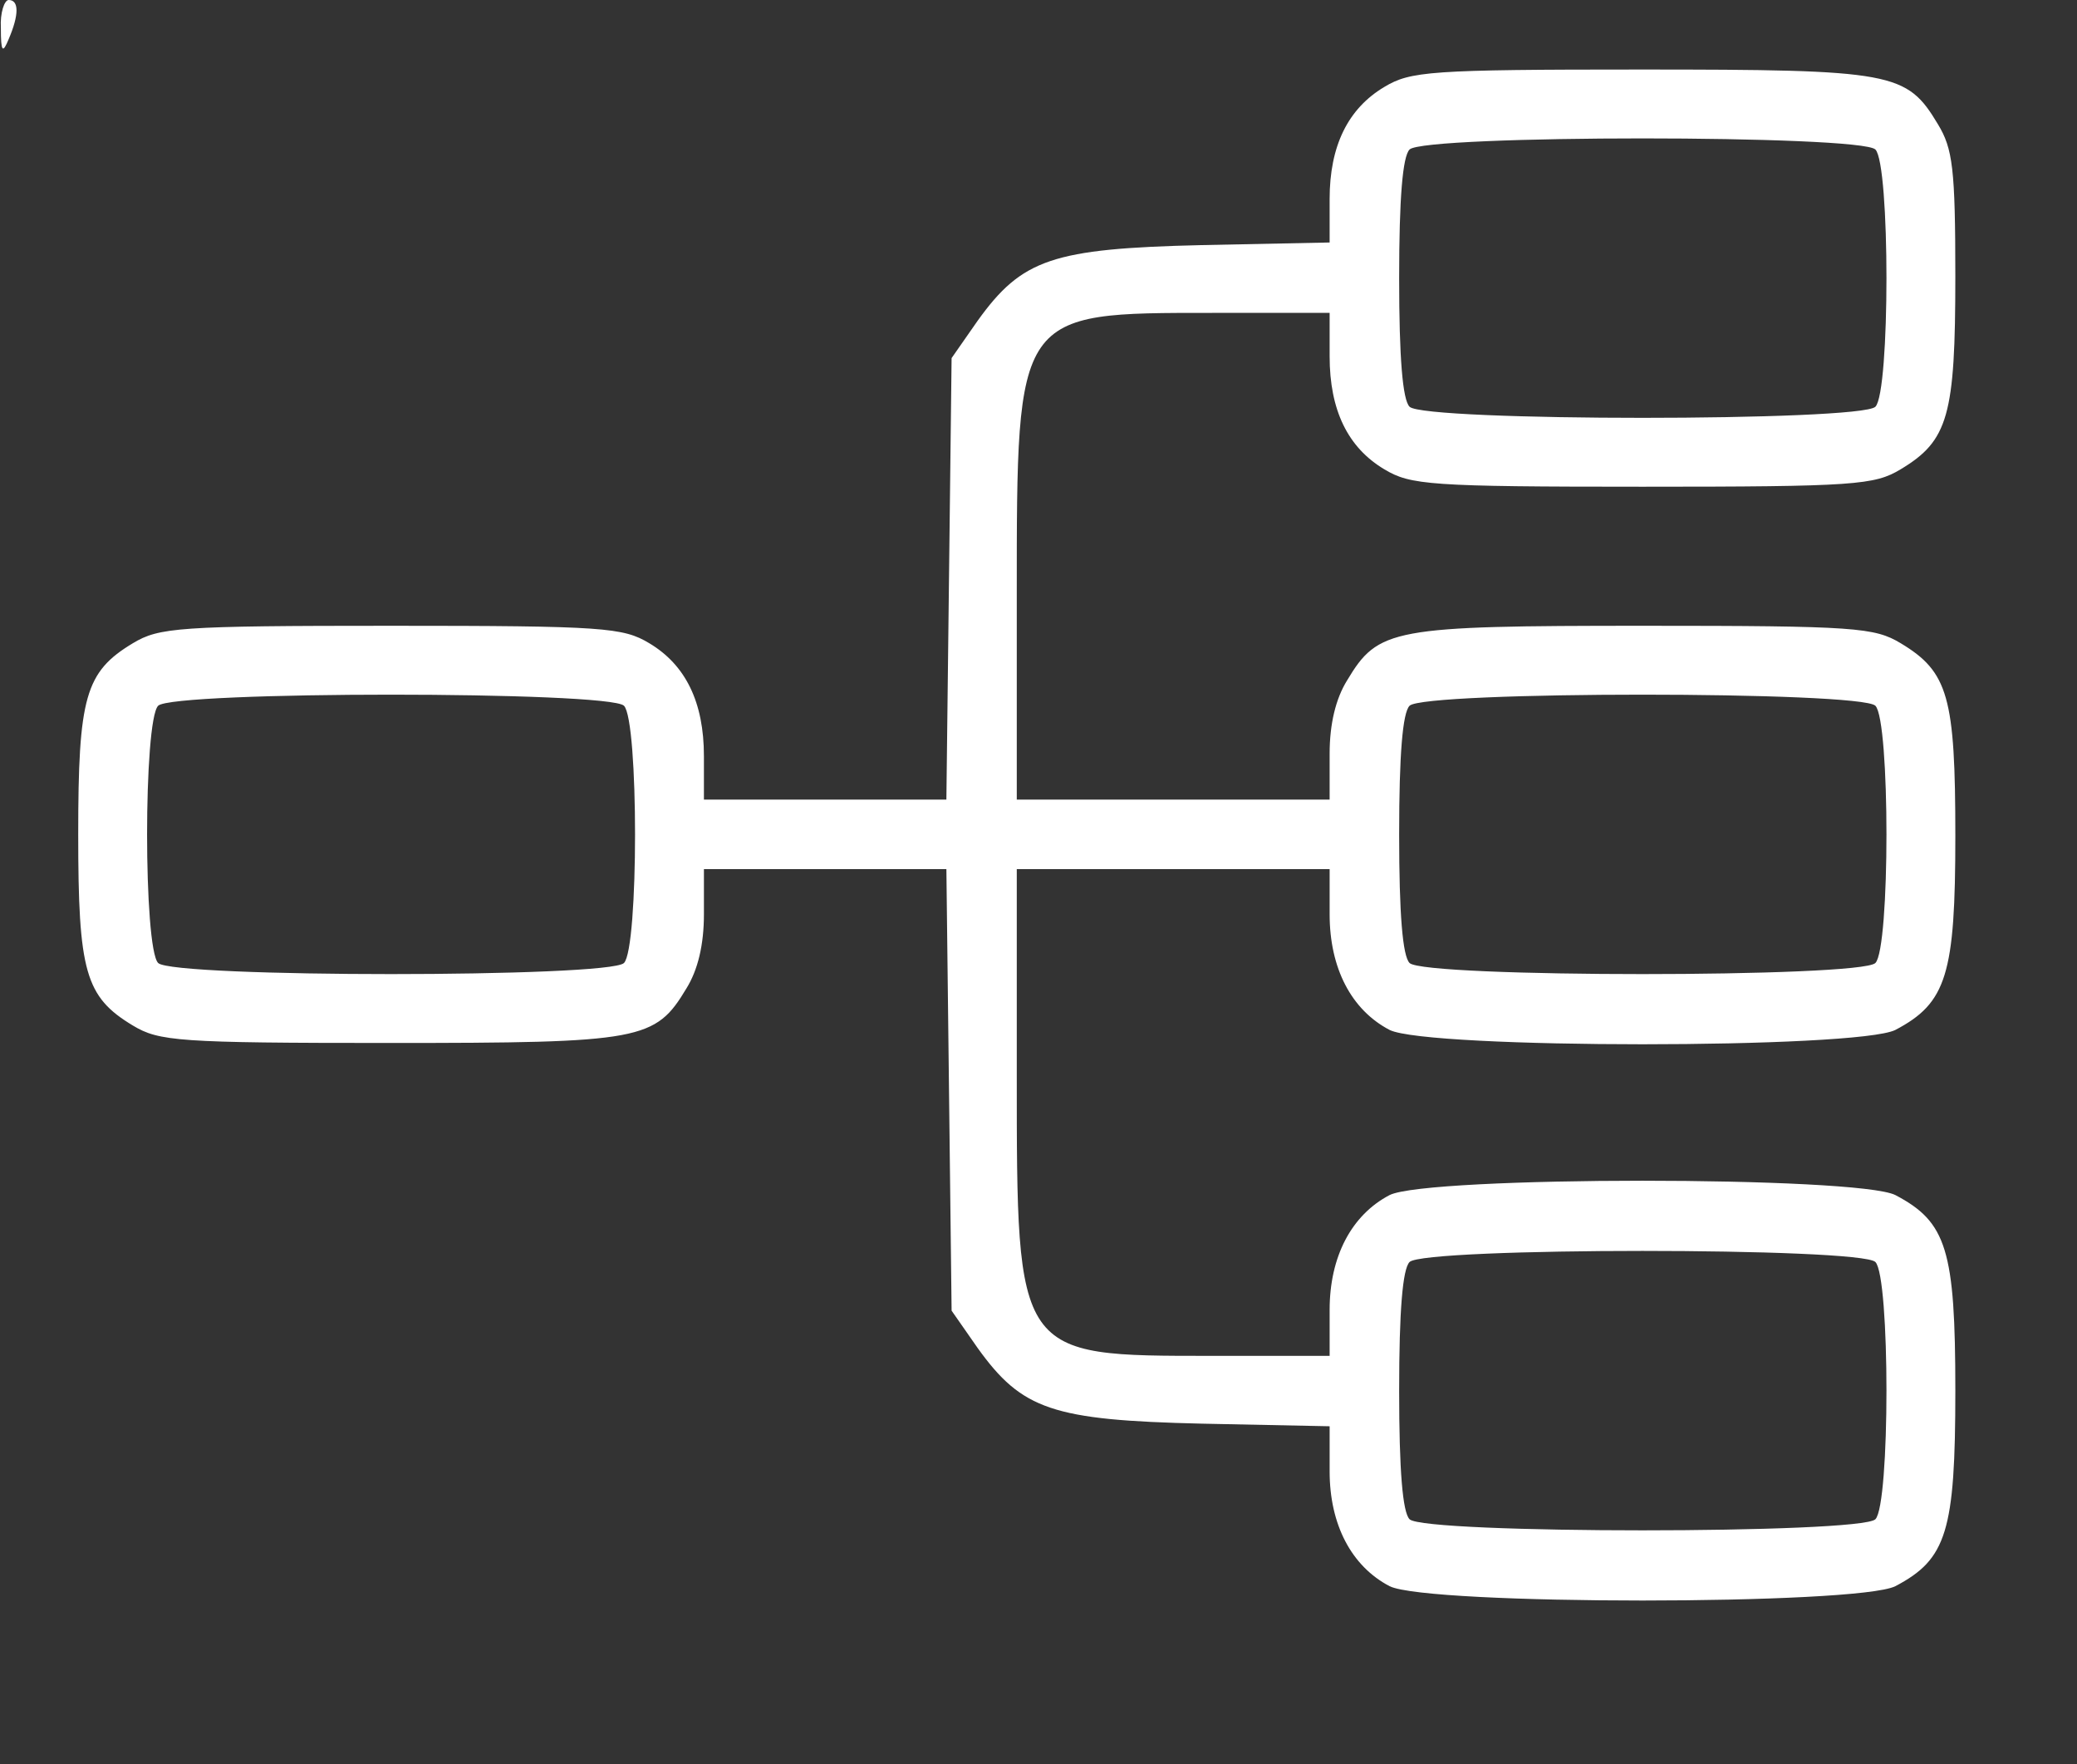 <?xml version="1.0" standalone="no"?>
<!DOCTYPE svg PUBLIC "-//W3C//DTD SVG 20010904//EN"
 "http://www.w3.org/TR/2001/REC-SVG-20010904/DTD/svg10.dtd">
<svg version="1.0" xmlns="http://www.w3.org/2000/svg"
 width="239pt" height="203pt" viewBox="0 0 239 203"
 preserveAspectRatio="xMidYMid meet">

<rect x="0" y="0" width="239" height="203" fill="#333333" stroke="none"/>

<g transform="translate(0,203) scale(0.1,-0.1)" fill="#FFFFFF" stroke="none" >
<path d="M1 1998 c0 -28 2 -30 9 -13 12 28 12 45 0 45 -5 0 -10 -15 -9 -32z"/>
<path d="M1593 1930 c-42 -25 -63 -68 -63 -129 l0 -50 -147 -3 c-172 -4 -207
-16 -258 -87 l-30 -43 -3 -254 -3 -254 -140 0 -139 0 0 50 c0 62 -21 105 -63
130 -30 18 -52 20 -297 20 -245 0 -267 -2 -297 -20 -55 -33 -63 -62 -63 -220
0 -158 8 -187 63 -220 30 -18 52 -20 295 -20 291 0 306 3 342 63 13 21 20 50
20 85 l0 52 139 0 140 0 3 -254 3 -254 30 -43 c51 -71 86 -83 258 -87 l147 -3
0 -52 c0 -61 25 -109 69 -132 44 -22 538 -22 582 0 59 31 69 63 69 225 0 162
-10 194 -69 225 -44 22 -538 22 -582 0 -44 -23 -69 -71 -69 -132 l0 -53 -135
0 c-226 0 -225 -2 -225 325 l0 235 180 0 180 0 0 -52 c0 -62 25 -110 69 -133
44 -22 538 -22 582 0 59 31 69 64 69 223 0 160 -8 189 -63 222 -30 18 -52 20
-295 20 -291 0 -306 -3 -342 -63 -13 -21 -20 -50 -20 -84 l0 -53 -180 0 -180
0 0 235 c0 327 -1 325 225 325 l135 0 0 -50 c0 -62 21 -105 63 -130 30 -18 52
-20 297 -20 245 0 267 2 297 20 55 33 63 62 63 222 0 124 -3 147 -20 175 -36
60 -51 63 -342 63 -243 0 -265 -2 -295 -20z m565 -72 c17 -17 17 -279 0 -296
-17 -17 -519 -17 -536 0 -8 8 -12 56 -12 148 0 92 4 140 12 148 17 17 519 17
536 0z m-1440 -640 c17 -17 17 -279 0 -296 -17 -17 -519 -17 -536 0 -17 17
-17 279 0 296 17 17 519 17 536 0z m1440 0 c17 -17 17 -279 0 -296 -17 -17
-519 -17 -536 0 -8 8 -12 56 -12 148 0 92 4 140 12 148 17 17 519 17 536 0z
m0 -640 c17 -17 17 -279 0 -296 -17 -17 -519 -17 -536 0 -8 8 -12 56 -12 148
0 92 4 140 12 148 17 17 519 17 536 0z"/>
</g>
</svg>
